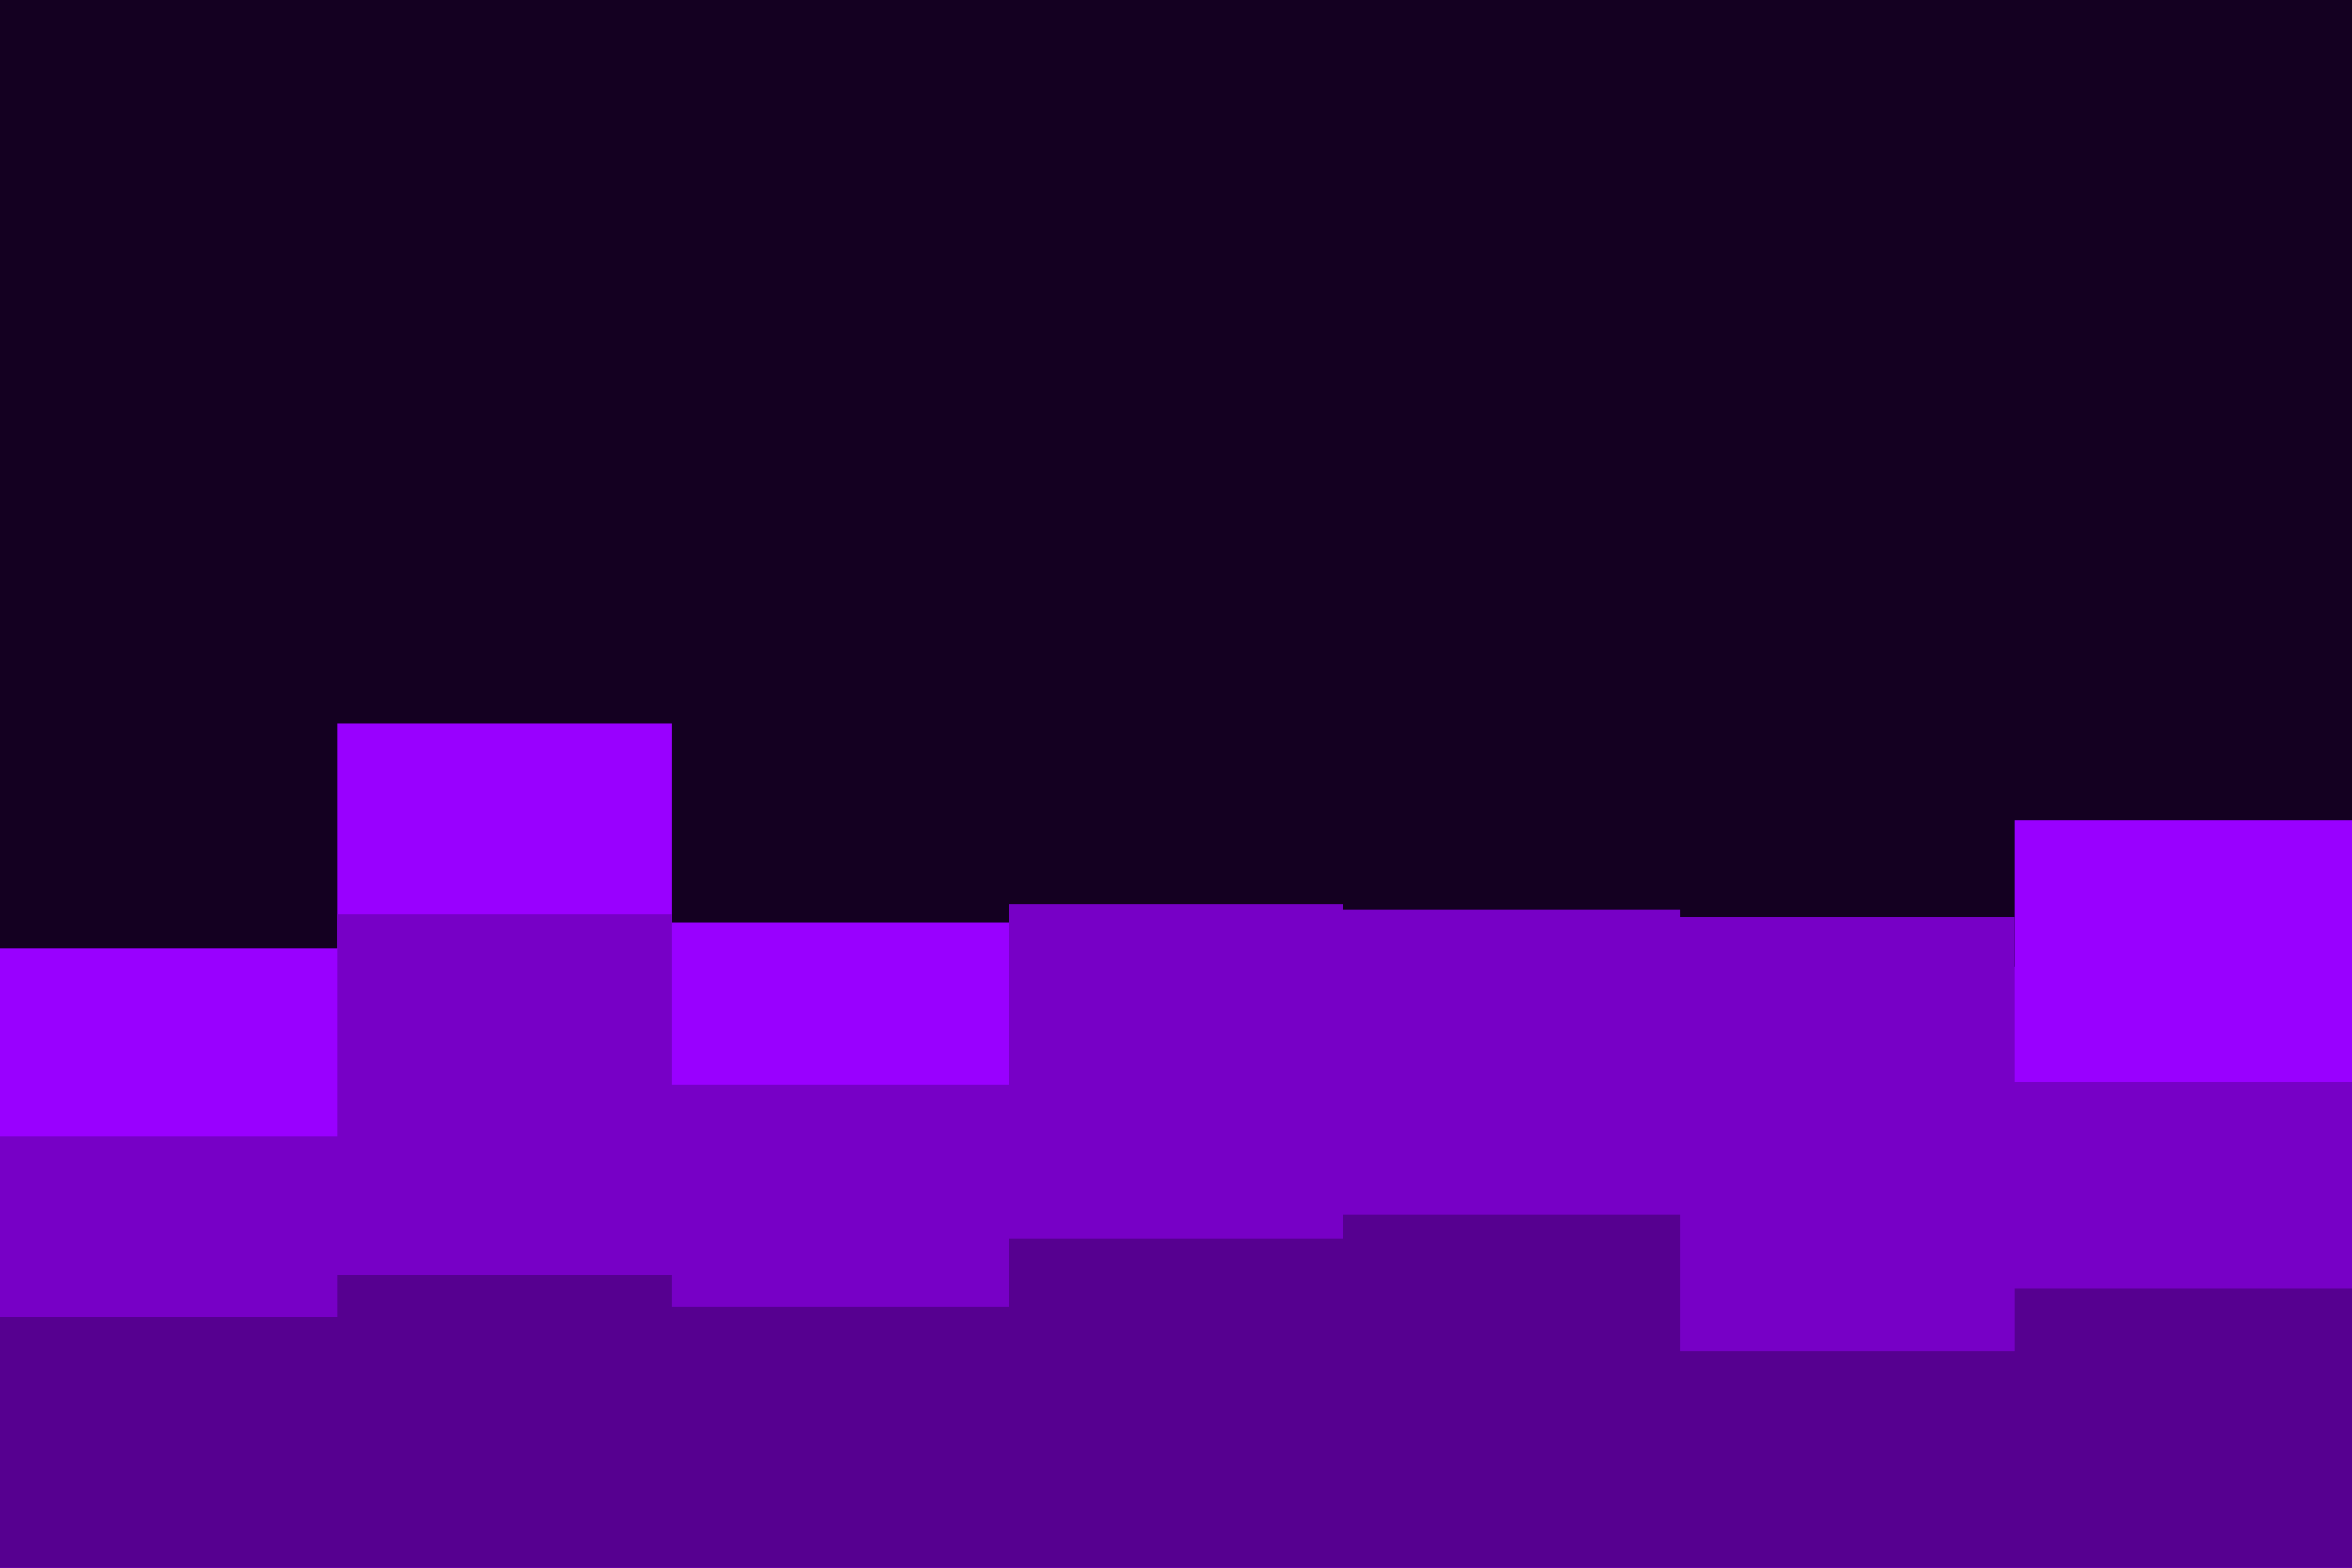 <svg id="visual" viewBox="0 0 900 600" width="900" height="600" xmlns="http://www.w3.org/2000/svg" xmlns:xlink="http://www.w3.org/1999/xlink" version="1.1"><rect x="0" y="0" width="900" height="600" fill="#140021"></rect><path d="M0 363L129 363L129 277L257 277L257 353L386 353L386 381L514 381L514 373L643 373L643 370L771 370L771 314L900 314L900 315L900 601L900 601L771 601L771 601L643 601L643 601L514 601L514 601L386 601L386 601L257 601L257 601L129 601L129 601L0 601Z" fill="#9900ff"></path><path d="M0 435L129 435L129 350L257 350L257 415L386 415L386 346L514 346L514 348L643 348L643 351L771 351L771 414L900 414L900 398L900 601L900 601L771 601L771 601L643 601L643 601L514 601L514 601L386 601L386 601L257 601L257 601L129 601L129 601L0 601Z" fill="#7700c6"></path><path d="M0 504L129 504L129 488L257 488L257 500L386 500L386 474L514 474L514 465L643 465L643 517L771 517L771 493L900 493L900 456L900 601L900 601L771 601L771 601L643 601L643 601L514 601L514 601L386 601L386 601L257 601L257 601L129 601L129 601L0 601Z" fill="#560090"></path></svg>